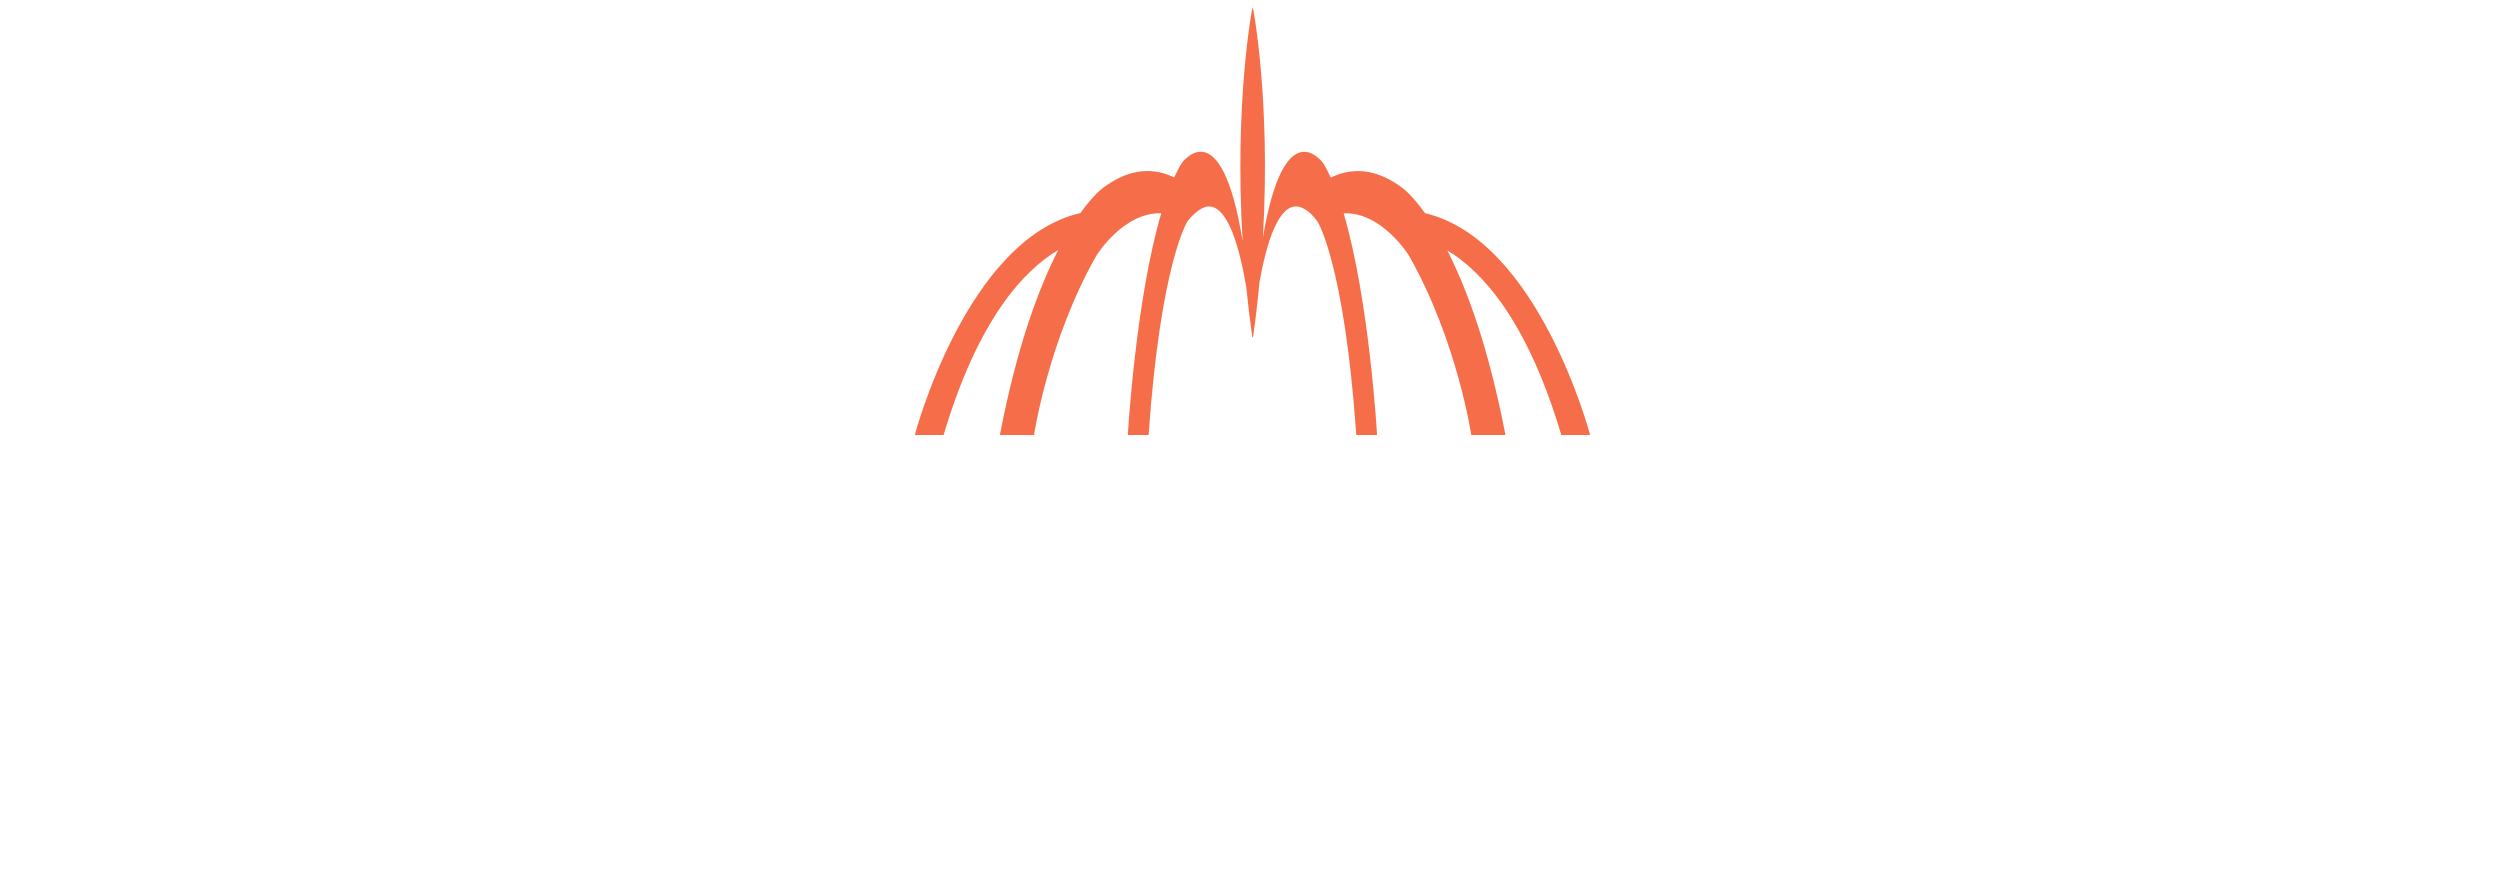 <?xml version="1.0" encoding="UTF-8"?>
<svg width="282px" height="98px" viewBox="0 0 282 98" version="1.1" xmlns="http://www.w3.org/2000/svg" xmlns:xlink="http://www.w3.org/1999/xlink">
    <title>Logo</title>
    <g id="Symbols" stroke="none" stroke-width="1" fill="none" fill-rule="evenodd">
        <g id="Templates/Footer" transform="translate(-579, -77)">
            <g id="Logo" transform="translate(491, 58)">
                <path d="M264.115,68.065 L267.364,68.065 C267.364,68.065 261.572,46.045 248.742,43.047 C247.236,40.94 246.214,40.218 246.214,40.218 C242.932,37.73 240.152,38.025 238.111,39.037 C237.849,38.457 237.574,37.921 237.286,37.441 C237.286,37.441 232.909,31.222 230.455,45.807 C231.356,30.297 229.346,19.951 229.346,19.951 L229.255,19.951 C229.255,19.951 227.207,30.489 228.172,46.233 C225.732,31.081 221.266,37.441 221.266,37.441 C220.982,37.916 220.71,38.446 220.45,39.018 C218.412,38.022 215.647,37.745 212.385,40.218 C212.385,40.218 211.369,40.938 209.869,43.034 C196.998,45.978 191.188,68.065 191.188,68.065 L194.439,68.065 C198.3,55.083 203.423,49.542 207.371,47.198 C205.196,51.444 202.712,58.039 200.786,68.065 L204.64,68.065 C204.64,68.065 206.228,57.406 211.669,47.837 C211.669,47.837 214.699,42.909 218.99,43.059 C216.078,52.936 215.22,68.065 215.22,68.065 L217.562,68.065 C218.923,48.624 221.946,43.971 221.946,43.971 C222.089,43.781 222.23,43.623 222.368,43.466 C222.766,43.039 223.404,42.475 224.107,42.309 C226.498,41.911 227.87,47.126 228.591,51.466 C228.769,53.27 228.988,55.125 229.255,57.031 L229.346,57.031 C229.644,54.899 229.883,52.828 230.072,50.823 C230.828,46.574 232.205,41.807 234.531,42.322 C234.612,42.342 234.693,42.366 234.773,42.397 C234.824,42.415 234.875,42.437 234.927,42.462 C235.021,42.506 235.115,42.555 235.203,42.608 C235.311,42.675 235.418,42.744 235.531,42.832 C235.544,42.842 235.559,42.852 235.571,42.861 C235.901,43.13 236.246,43.495 236.606,43.971 C236.606,43.971 239.63,48.624 240.989,68.065 L243.332,68.065 C243.332,68.065 242.474,52.941 239.564,43.064 C243.88,42.877 246.932,47.837 246.932,47.837 C252.372,57.406 253.959,68.065 253.959,68.065 L257.814,68.065 C255.894,58.074 253.422,51.488 251.252,47.241 C255.191,49.608 260.275,55.158 264.115,68.065" id="Fill-53-Copy" fill="#f66e49"></path>
            </g>
        </g>
    </g>
</svg>